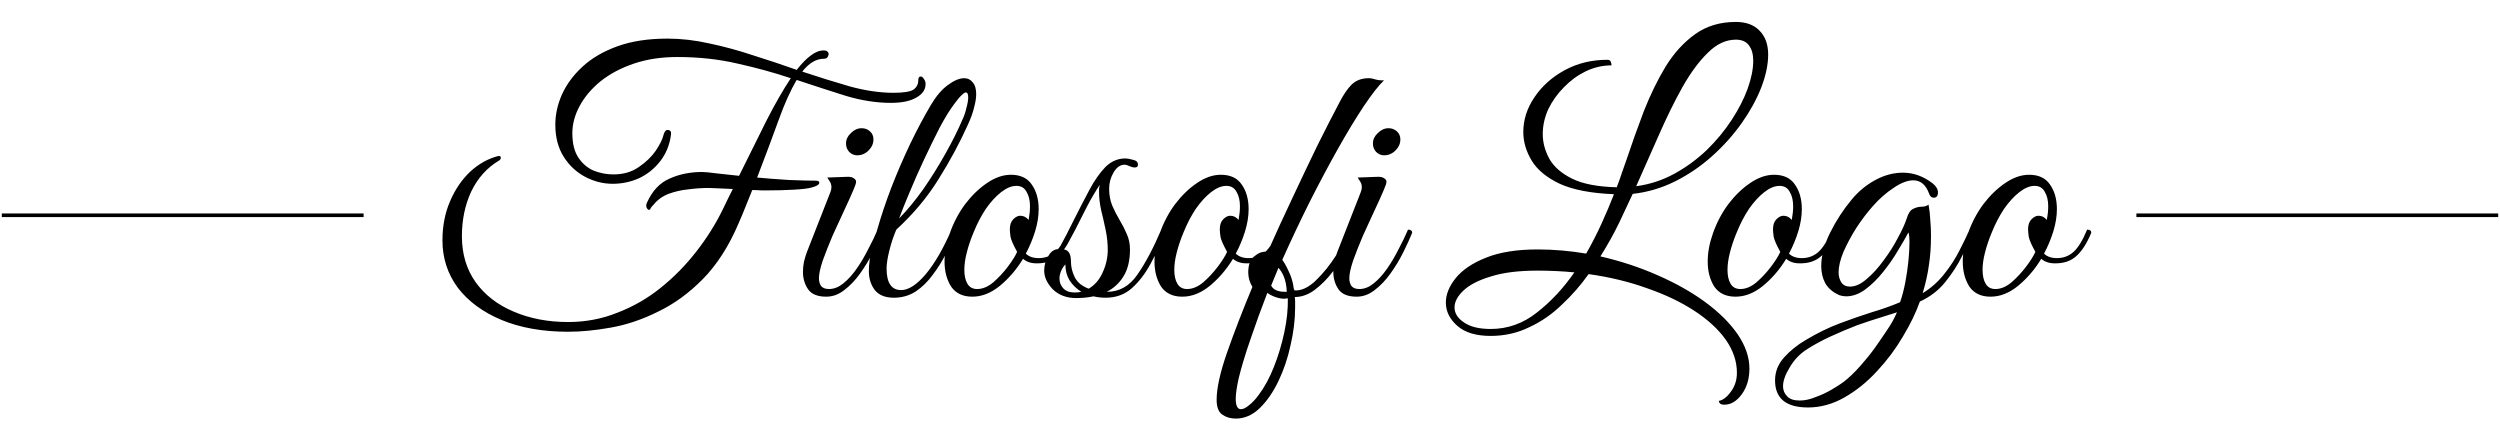<svg width="691" height="120" viewBox="0 0 691 120" fill="none" xmlns="http://www.w3.org/2000/svg">
<line x1="0.5" y1="59.5" x2="100.5" y2="59.5" stroke="black"/>
<path d="M157.045 91.696C150.005 91.696 143.861 90.608 138.613 88.432C133.429 86.256 129.397 83.28 126.517 79.504C123.701 75.664 122.293 71.312 122.293 66.448C122.293 62.48 122.997 58.864 124.405 55.6C125.813 52.336 127.669 49.616 129.973 47.44C132.341 45.264 134.933 43.824 137.749 43.12C138.197 43.056 138.421 43.216 138.421 43.6C138.421 43.92 138.261 44.176 137.941 44.368C134.613 46.352 132.053 49.2 130.261 52.912C128.533 56.624 127.669 60.752 127.669 65.296C127.669 70.224 128.949 74.48 131.509 78.064C134.069 81.584 137.557 84.272 141.973 86.128C146.453 88.048 151.477 89.008 157.045 89.008C161.845 89.008 166.389 88.144 170.677 86.416C175.029 84.752 179.029 82.448 182.677 79.504C186.325 76.56 189.589 73.232 192.469 69.52C195.413 65.744 197.877 61.808 199.861 57.712C200.309 56.752 200.757 55.824 201.205 54.928C201.653 54.032 202.101 53.136 202.549 52.24C201.013 52.176 199.605 52.112 198.325 52.048C197.109 51.984 196.277 51.952 195.829 51.952C194.101 51.952 192.245 52.08 190.261 52.336C188.341 52.528 186.517 52.944 184.789 53.584C183.125 54.224 181.749 55.216 180.661 56.56C180.213 57.008 179.925 57.36 179.797 57.616C179.733 57.872 179.605 58 179.413 58C179.157 58 178.933 57.808 178.741 57.424C178.549 56.976 178.581 56.496 178.837 55.984C180.309 52.72 182.389 50.512 185.077 49.36C187.765 48.144 190.773 47.536 194.101 47.536C194.805 47.536 196.117 47.664 198.037 47.92C200.021 48.112 202.101 48.336 204.277 48.592C207.093 42.896 209.653 37.744 211.957 33.136C214.325 28.528 216.533 24.688 218.581 21.616C213.973 20.08 209.077 18.736 203.893 17.584C198.709 16.368 193.141 15.76 187.189 15.76C182.773 15.76 178.773 16.368 175.189 17.584C171.605 18.8 168.533 20.432 165.973 22.48C163.477 24.528 161.557 26.8 160.213 29.296C158.869 31.792 158.197 34.288 158.197 36.784C158.197 39.6 158.741 41.84 159.829 43.504C160.917 45.168 162.325 46.384 164.053 47.152C165.845 47.856 167.669 48.208 169.525 48.208C172.277 48.208 174.613 47.536 176.533 46.192C178.517 44.848 180.085 43.344 181.237 41.68C182.389 39.952 183.093 38.544 183.349 37.456C183.605 36.432 183.989 35.92 184.501 35.92C185.269 35.92 185.589 36.368 185.461 37.264C185.077 40.08 184.085 42.512 182.485 44.56C180.885 46.608 178.933 48.176 176.629 49.264C174.325 50.288 171.893 50.8 169.333 50.8C166.709 50.8 164.181 50.16 161.749 48.88C159.317 47.6 157.333 45.744 155.797 43.312C154.261 40.88 153.493 37.936 153.493 34.48C153.493 31.664 154.101 28.88 155.317 26.128C156.597 23.312 158.485 20.752 160.981 18.448C163.541 16.08 166.773 14.192 170.677 12.784C174.581 11.376 179.189 10.672 184.501 10.672C188.277 10.672 192.149 11.12 196.117 12.016C200.085 12.848 204.085 13.936 208.117 15.28C212.213 16.56 216.245 17.904 220.213 19.312C221.557 17.584 222.837 16.272 224.053 15.376C225.269 14.416 226.485 13.936 227.701 13.936C228.213 13.936 228.565 14.064 228.757 14.32C228.949 14.512 229.045 14.704 229.045 14.896C229.045 15.152 228.949 15.44 228.757 15.76C228.565 16.08 228.213 16.24 227.701 16.24C225.589 16.24 223.605 17.424 221.749 19.792C226.357 21.328 230.773 22.704 234.997 23.92C239.285 25.072 243.253 25.648 246.901 25.648C249.717 25.648 251.573 25.36 252.469 24.784C253.365 24.144 253.813 23.28 253.813 22.192C253.813 21.488 254.037 21.136 254.485 21.136C254.805 21.136 255.093 21.36 255.349 21.808C255.669 22.192 255.829 22.672 255.829 23.248C255.829 24.784 254.965 26.032 253.237 26.992C251.573 27.952 249.237 28.432 246.229 28.432C242.261 28.432 238.133 27.792 233.845 26.512C229.557 25.168 225.013 23.696 220.213 22.096C218.485 24.976 216.789 28.752 215.125 33.424C213.461 38.032 211.509 43.248 209.269 49.072C212.021 49.328 214.933 49.552 218.005 49.744C221.077 49.872 223.573 49.936 225.493 49.936C226.133 49.936 226.453 50.128 226.453 50.512C226.453 51.024 225.717 51.472 224.245 51.856C223.285 52.112 221.653 52.304 219.349 52.432C217.109 52.56 214.773 52.624 212.341 52.624C211.829 52.624 211.189 52.624 210.421 52.624C209.653 52.56 208.821 52.528 207.925 52.528C207.349 54 206.741 55.504 206.101 57.04C205.525 58.512 204.885 60.048 204.181 61.648C201.493 67.984 198.197 73.136 194.293 77.104C190.453 81.008 186.325 84.016 181.909 86.128C177.557 88.304 173.205 89.776 168.853 90.544C164.565 91.312 160.629 91.696 157.045 91.696ZM228.368 82C226 82 224.336 81.328 223.376 79.984C222.416 78.576 221.936 76.976 221.936 75.184C221.936 74.224 222.032 73.264 222.224 72.304C222.48 71.28 222.768 70.352 223.088 69.52L229.52 53.104C229.712 52.592 229.808 52.144 229.808 51.76C229.808 51.12 229.648 50.576 229.328 50.128C229.008 49.616 228.784 49.264 228.656 49.072L233.936 48.88C234.896 48.816 235.568 48.944 235.952 49.264C236.4 49.52 236.624 49.84 236.624 50.224C236.624 50.608 236.4 51.312 235.952 52.336C235.312 53.872 234.448 55.792 233.36 58.096C232.272 60.4 231.184 62.768 230.096 65.2C229.072 67.632 228.176 69.904 227.408 72.016C226.704 74.128 226.352 75.76 226.352 76.912C226.352 77.744 226.544 78.448 226.928 79.024C227.376 79.6 228.112 79.888 229.136 79.888C230.48 79.888 231.792 79.376 233.072 78.352C234.416 77.264 235.664 75.888 236.816 74.224C237.968 72.56 239.024 70.768 239.984 68.848C241.008 66.928 241.872 65.136 242.576 63.472C243.344 63.472 243.728 63.76 243.728 64.336C243.088 65.936 242.256 67.76 241.232 69.808C240.208 71.856 239.024 73.808 237.68 75.664C236.4 77.456 234.96 78.96 233.36 80.176C231.824 81.392 230.16 82 228.368 82ZM236.912 42.928C236.08 42.928 235.344 42.608 234.704 41.968C234.128 41.328 233.84 40.56 233.84 39.664C233.84 38.576 234.288 37.616 235.184 36.784C236.08 35.888 237.072 35.44 238.16 35.44C239.056 35.44 239.824 35.728 240.464 36.304C241.104 36.88 241.424 37.616 241.424 38.512C241.424 39.664 240.976 40.688 240.08 41.584C239.184 42.48 238.128 42.928 236.912 42.928ZM247.067 82.288C244.699 82.288 242.939 81.584 241.787 80.176C240.699 78.704 240.155 76.976 240.155 74.992C240.155 72.944 240.443 70.832 241.019 68.656C241.595 66.48 242.107 64.656 242.555 63.184C243.579 59.6 244.859 55.792 246.395 51.76C247.995 47.664 249.723 43.664 251.579 39.76C253.499 35.792 255.387 32.24 257.243 29.104C258.715 26.608 260.283 24.752 261.947 23.536C263.675 22.256 265.179 21.616 266.459 21.616C267.483 21.616 268.283 22 268.859 22.768C269.499 23.472 269.819 24.56 269.819 26.032C269.819 27.056 269.627 28.272 269.243 29.68C268.923 31.088 268.347 32.688 267.515 34.48C265.275 39.472 262.587 44.464 259.451 49.456C256.379 54.448 252.475 59.12 247.739 63.472C246.971 65.264 246.331 67.184 245.819 69.232C245.307 71.28 245.051 72.944 245.051 74.224C245.051 78.192 246.395 80.176 249.083 80.176C251.131 80.176 253.403 78.704 255.899 75.76C258.395 72.752 260.763 68.656 263.003 63.472C263.259 63.472 263.515 63.536 263.771 63.664C264.027 63.728 264.155 63.952 264.155 64.336C263.451 66.064 262.555 67.984 261.467 70.096C260.443 72.144 259.227 74.096 257.819 75.952C256.475 77.808 254.907 79.344 253.115 80.56C251.323 81.712 249.307 82.288 247.067 82.288ZM248.507 60.4C250.811 58.032 253.051 55.312 255.227 52.24C257.403 49.104 259.419 45.872 261.275 42.544C263.195 39.152 264.795 35.952 266.075 32.944C266.523 31.984 266.875 30.928 267.131 29.776C267.451 28.624 267.611 27.664 267.611 26.896C267.611 26 267.387 25.552 266.939 25.552C266.683 25.552 266.299 25.808 265.787 26.32C265.275 26.768 264.603 27.568 263.771 28.72C262.555 30.32 261.211 32.496 259.739 35.248C258.331 38 256.891 40.944 255.419 44.08C253.947 47.216 252.603 50.256 251.387 53.2C250.171 56.08 249.211 58.48 248.507 60.4ZM268.752 82C266.128 82 264.176 81.072 262.896 79.216C261.68 77.296 261.072 74.992 261.072 72.304C261.072 69.808 261.552 67.216 262.512 64.528C263.536 61.584 264.944 58.896 266.736 56.464C268.592 54.032 270.608 52.08 272.784 50.608C275.024 49.072 277.232 48.304 279.408 48.304C282.032 48.304 283.952 49.2 285.168 50.992C286.448 52.784 287.088 55.056 287.088 57.808C287.088 59.728 286.768 61.744 286.128 63.856C285.488 65.968 284.624 68.048 283.536 70.096C284.368 70.928 285.552 71.344 287.088 71.344C288.88 71.344 290.416 70.768 291.696 69.616C292.976 68.464 294.224 66.416 295.44 63.472C296.208 63.472 296.592 63.76 296.592 64.336C295.376 67.28 293.968 69.456 292.368 70.864C290.832 72.208 288.848 72.848 286.416 72.784C284.944 72.784 283.728 72.368 282.768 71.536C280.976 74.48 278.832 76.976 276.336 79.024C273.904 81.008 271.376 82 268.752 82ZM270.096 79.888C271.568 79.888 273.04 79.28 274.512 78.064C275.984 76.784 277.328 75.344 278.544 73.744C279.76 72.144 280.624 70.768 281.136 69.616C280.112 67.76 279.504 66.384 279.312 65.488C279.184 64.528 279.12 63.824 279.12 63.376C279.12 62.16 279.44 61.232 280.08 60.592C280.72 59.952 281.36 59.632 282 59.632C282.896 59.632 283.664 60.016 284.304 60.784C284.432 60.08 284.528 59.44 284.592 58.864C284.656 58.224 284.688 57.616 284.688 57.04C284.688 55.376 284.368 54.032 283.728 53.008C283.152 51.92 282.224 51.376 280.944 51.376C279.6 51.376 278.192 51.952 276.72 53.104C275.248 54.256 273.84 55.792 272.496 57.712C271.216 59.632 270.096 61.776 269.136 64.144C268.304 66.128 267.664 68.016 267.216 69.808C266.768 71.536 266.544 73.136 266.544 74.608C266.544 76.208 266.832 77.488 267.408 78.448C267.984 79.408 268.88 79.888 270.096 79.888ZM297.446 82.384C294.822 82.384 292.678 81.584 291.014 79.984C289.414 78.32 288.614 76.592 288.614 74.8C288.614 73.328 288.998 71.984 289.766 70.768C290.47 69.488 291.43 68.848 292.646 68.848L292.742 68.656C294.15 66.096 295.494 63.504 296.774 60.88C298.118 58.192 299.59 55.344 301.19 52.336C302.534 49.84 303.974 47.792 305.51 46.192C307.11 44.592 308.966 43.792 311.078 43.792C311.59 43.792 312.294 43.92 313.19 44.176C314.086 44.368 314.534 44.816 314.534 45.52C314.534 46.032 314.246 46.288 313.67 46.288C313.222 46.288 312.71 46.16 312.134 45.904C311.622 45.648 311.206 45.52 310.886 45.52C309.67 45.52 308.646 46.224 307.814 47.632C306.982 49.04 306.566 50.544 306.566 52.144C306.566 53.872 306.854 55.44 307.43 56.848C308.006 58.192 308.678 59.504 309.446 60.784C310.214 62.064 310.886 63.376 311.462 64.72C312.038 66 312.326 67.408 312.326 68.944C312.326 72.016 311.718 74.512 310.502 76.432C309.35 78.288 307.814 79.696 305.894 80.656H305.99C309.382 80.656 312.166 79.088 314.342 75.952C316.582 72.752 318.79 68.592 320.966 63.472C321.734 63.472 322.118 63.76 322.118 64.336C320.902 67.216 319.558 70.032 318.086 72.784C316.614 75.536 314.886 77.808 312.902 79.6C310.918 81.392 308.486 82.288 305.606 82.288C304.39 82.288 303.27 82.16 302.246 81.904C300.774 82.224 299.174 82.384 297.446 82.384ZM296.006 72.208C296.006 73.744 296.358 75.216 297.062 76.624C297.766 78.032 299.046 79.088 300.902 79.792C302.566 78.832 303.846 77.36 304.742 75.376C305.702 73.328 306.182 71.216 306.182 69.04C306.182 67.248 305.99 65.424 305.606 63.568C305.222 61.712 304.806 59.888 304.358 58.096C303.974 56.304 303.782 54.704 303.782 53.296C303.782 52.848 303.782 52.464 303.782 52.144C303.846 51.76 303.91 51.408 303.974 51.088C302.822 52.816 301.638 54.832 300.422 57.136C299.27 59.44 298.15 61.648 297.062 63.76C295.974 65.872 294.982 67.6 294.086 68.944C295.366 69.136 296.006 70.224 296.006 72.208ZM292.838 77.008C292.838 78.032 293.19 78.928 293.894 79.696C294.598 80.464 295.654 80.848 297.062 80.848C297.702 80.848 298.31 80.784 298.886 80.656C297.542 79.824 296.454 78.768 295.622 77.488C294.854 76.208 294.47 74.736 294.47 73.072C293.894 73.712 293.478 74.384 293.222 75.088C292.966 75.728 292.838 76.368 292.838 77.008ZM326.783 82C324.159 82 322.207 81.072 320.927 79.216C319.711 77.296 319.103 74.992 319.103 72.304C319.103 69.808 319.583 67.216 320.543 64.528C321.567 61.584 322.975 58.896 324.767 56.464C326.623 54.032 328.639 52.08 330.815 50.608C333.055 49.072 335.263 48.304 337.439 48.304C340.063 48.304 341.983 49.2 343.199 50.992C344.479 52.784 345.119 55.056 345.119 57.808C345.119 59.728 344.799 61.744 344.159 63.856C343.519 65.968 342.655 68.048 341.567 70.096C342.399 70.928 343.583 71.344 345.119 71.344C346.911 71.344 348.447 70.768 349.727 69.616C351.007 68.464 352.255 66.416 353.471 63.472C354.239 63.472 354.623 63.76 354.623 64.336C353.407 67.28 351.999 69.456 350.399 70.864C348.863 72.208 346.879 72.848 344.447 72.784C342.975 72.784 341.759 72.368 340.799 71.536C339.007 74.48 336.863 76.976 334.367 79.024C331.935 81.008 329.407 82 326.783 82ZM328.127 79.888C329.599 79.888 331.071 79.28 332.543 78.064C334.015 76.784 335.359 75.344 336.575 73.744C337.791 72.144 338.655 70.768 339.167 69.616C338.143 67.76 337.535 66.384 337.343 65.488C337.215 64.528 337.151 63.824 337.151 63.376C337.151 62.16 337.471 61.232 338.111 60.592C338.751 59.952 339.391 59.632 340.031 59.632C340.927 59.632 341.695 60.016 342.335 60.784C342.463 60.08 342.559 59.44 342.623 58.864C342.687 58.224 342.719 57.616 342.719 57.04C342.719 55.376 342.399 54.032 341.759 53.008C341.183 51.92 340.255 51.376 338.975 51.376C337.631 51.376 336.223 51.952 334.751 53.104C333.279 54.256 331.871 55.792 330.527 57.712C329.247 59.632 328.127 61.776 327.167 64.144C326.335 66.128 325.695 68.016 325.247 69.808C324.799 71.536 324.575 73.136 324.575 74.608C324.575 76.208 324.863 77.488 325.439 78.448C326.015 79.408 326.911 79.888 328.127 79.888ZM374.965 82C372.597 82 370.933 81.328 369.973 79.984C369.013 78.576 368.533 76.976 368.533 75.184C368.533 75.056 368.533 74.96 368.533 74.896C366.997 76.944 365.301 78.672 363.445 80.08C361.653 81.424 359.797 82.096 357.877 82.096C357.941 82.544 357.973 82.992 357.973 83.44C357.973 83.952 357.973 84.464 357.973 84.976C357.973 88.304 357.557 91.76 356.725 95.344C355.957 98.928 354.837 102.256 353.365 105.328C351.893 108.4 350.165 110.896 348.181 112.816C346.197 114.736 343.989 115.696 341.557 115.696C340.149 115.696 338.933 115.344 337.909 114.64C336.821 113.936 336.277 112.56 336.277 110.512C336.277 107.312 337.237 102.96 339.157 97.456C341.077 91.952 343.413 85.904 346.165 79.312C345.397 78.032 345.013 76.688 345.013 75.28C345.013 73.04 345.653 71.504 346.933 70.672C348.021 69.776 349.173 69.424 350.389 69.616C352.693 64.432 355.029 59.344 357.397 54.352C359.765 49.296 362.037 44.528 364.213 40.048C366.453 35.568 368.469 31.632 370.261 28.24C371.349 26.128 372.469 24.496 373.621 23.344C374.837 22.192 376.405 21.616 378.325 21.616C378.901 21.616 379.573 21.744 380.341 22C381.173 22.192 381.909 22.256 382.549 22.192C381.077 23.6 379.221 25.968 376.981 29.296C374.805 32.56 372.437 36.464 369.877 41.008C367.317 45.552 364.693 50.48 362.005 55.792C359.381 61.04 356.853 66.384 354.421 71.824C354.997 72.592 355.573 73.616 356.149 74.896C356.789 76.176 357.237 77.552 357.493 79.024C357.493 79.216 357.525 79.44 357.589 79.696C357.653 79.888 357.717 80.08 357.781 80.272C359.701 80.4 361.685 79.472 363.733 77.488C365.781 75.504 367.637 73.2 369.301 70.576C369.429 70.256 369.557 69.904 369.685 69.52L376.117 53.104C376.309 52.592 376.405 52.144 376.405 51.76C376.405 51.12 376.245 50.576 375.925 50.128C375.605 49.616 375.381 49.264 375.253 49.072L380.533 48.88C381.493 48.816 382.165 48.944 382.549 49.264C382.997 49.52 383.221 49.84 383.221 50.224C383.221 50.608 382.997 51.312 382.549 52.336C381.909 53.872 381.045 55.792 379.957 58.096C378.869 60.4 377.781 62.768 376.693 65.2C375.669 67.632 374.773 69.904 374.005 72.016C373.301 74.128 372.949 75.76 372.949 76.912C372.949 77.744 373.141 78.448 373.525 79.024C373.973 79.6 374.709 79.888 375.733 79.888C377.077 79.888 378.389 79.376 379.669 78.352C381.013 77.264 382.261 75.888 383.413 74.224C384.565 72.56 385.621 70.768 386.581 68.848C387.605 66.928 388.469 65.136 389.173 63.472C389.941 63.472 390.325 63.76 390.325 64.336C389.685 65.936 388.853 67.76 387.829 69.808C386.805 71.856 385.621 73.808 384.277 75.664C382.997 77.456 381.557 78.96 379.957 80.176C378.421 81.392 376.757 82 374.965 82ZM382.549 42.928C381.717 42.928 380.981 42.608 380.341 41.968C379.765 41.328 379.477 40.56 379.477 39.664C379.477 38.576 379.925 37.616 380.821 36.784C381.717 35.888 382.709 35.44 383.797 35.44C384.693 35.44 385.461 35.728 386.101 36.304C386.741 36.88 387.061 37.616 387.061 38.512C387.061 39.664 386.613 40.688 385.717 41.584C384.821 42.48 383.765 42.928 382.549 42.928ZM355.189 80.656H355.669C355.605 78.992 355.317 77.552 354.805 76.336C354.421 75.44 353.941 74.672 353.365 74.032L351.349 78.928C351.925 80.08 353.205 80.656 355.189 80.656ZM342.997 113.104C343.637 113.104 344.405 112.72 345.301 111.952C346.197 111.248 347.061 110.32 347.893 109.168C349.493 107.056 350.901 104.464 352.117 101.392C353.333 98.32 354.293 95.12 354.997 91.792C355.701 88.464 356.021 85.36 355.957 82.48C355.829 82.48 355.669 82.48 355.477 82.48C355.349 82.544 355.221 82.576 355.093 82.576C354.261 82.576 353.397 82.416 352.501 82.096C351.605 81.776 350.869 81.392 350.293 80.944C348.629 85.232 347.093 89.456 345.685 93.616C344.213 97.84 343.093 101.552 342.325 104.752C342.069 105.968 341.877 107.024 341.749 107.92C341.621 108.816 341.557 109.584 341.557 110.224C341.557 112.144 342.037 113.104 342.997 113.104ZM476.626 111.856C475.986 111.856 475.57 111.728 475.378 111.472C475.186 111.28 475.09 111.056 475.09 110.8C476.242 110.608 477.362 109.744 478.45 108.208C479.538 106.736 480.082 105.008 480.082 103.024C480.082 99.888 479.058 96.848 477.01 93.904C474.962 91.024 472.082 88.368 468.37 85.936C464.658 83.504 460.306 81.424 455.314 79.696C450.386 77.904 444.978 76.592 439.09 75.76C436.914 78.832 434.45 81.648 431.698 84.208C429.01 86.832 426.002 88.912 422.674 90.448C419.41 92.048 415.858 92.848 412.018 92.848C407.986 92.848 404.914 91.92 402.802 90.064C400.69 88.208 399.634 86.064 399.634 83.632C399.634 81.392 400.53 79.152 402.322 76.912C404.178 74.608 406.962 72.72 410.674 71.248C414.45 69.712 419.218 68.944 424.978 68.944C429.394 68.944 433.874 69.328 438.418 70.096C440.018 67.28 441.458 64.464 442.738 61.648C444.018 58.832 445.138 56.176 446.098 53.68C439.762 53.424 434.77 52.464 431.122 50.8C427.474 49.072 424.882 46.928 423.346 44.368C421.81 41.808 421.042 39.184 421.042 36.496C421.042 33.104 422.066 29.904 424.114 26.896C426.162 23.824 428.946 21.328 432.466 19.408C435.986 17.488 439.922 16.528 444.274 16.528C444.786 16.528 445.106 16.72 445.234 17.104C445.362 17.488 445.426 17.808 445.426 18.064C442.994 18.064 440.626 18.608 438.322 19.696C436.082 20.784 434.066 22.256 432.274 24.112C430.482 25.904 429.042 27.92 427.954 30.16C426.93 32.4 426.418 34.704 426.418 37.072C426.418 39.376 427.026 41.648 428.242 43.888C429.458 46.064 431.538 47.888 434.482 49.36C437.426 50.832 441.554 51.632 446.866 51.76C447.442 50.288 447.922 48.944 448.306 47.728C448.754 46.448 449.138 45.36 449.458 44.464C450.994 39.856 452.626 35.28 454.354 30.736C456.146 26.192 458.162 22.064 460.402 18.352C462.706 14.64 465.426 11.664 468.562 9.424C471.698 7.184 475.442 6.064 479.794 6.064C482.61 6.064 484.786 6.864 486.322 8.464C487.922 10.064 488.722 12.272 488.722 15.088C488.722 17.84 488.082 20.88 486.802 24.208C485.522 27.472 483.73 30.736 481.426 34C479.122 37.264 476.402 40.304 473.266 43.12C470.13 45.936 466.706 48.272 462.994 50.128C459.282 51.984 455.378 53.136 451.282 53.584C450.322 55.632 449.106 58.224 447.634 61.36C446.162 64.432 444.402 67.6 442.354 70.864C447.922 72.144 453.17 73.872 458.098 76.048C463.09 78.224 467.474 80.688 471.25 83.44C475.09 86.256 478.098 89.232 480.274 92.368C482.45 95.568 483.538 98.736 483.538 101.872C483.538 104.688 482.834 107.056 481.426 108.976C480.018 110.896 478.418 111.856 476.626 111.856ZM479.794 10.96C477.042 10.96 474.45 12.176 472.018 14.608C469.586 16.976 467.25 20.144 465.01 24.112C462.834 28.016 460.69 32.368 458.578 37.168C456.466 41.968 454.354 46.736 452.242 51.472C456.018 50.96 459.538 49.808 462.802 48.016C466.066 46.224 469.042 44.048 471.73 41.488C474.418 38.864 476.722 36.08 478.642 33.136C480.562 30.192 482.034 27.312 483.058 24.496C484.082 21.616 484.594 19.056 484.594 16.816C484.594 15.024 484.21 13.616 483.442 12.592C482.674 11.504 481.458 10.96 479.794 10.96ZM402.034 84.976C402.034 86.576 402.898 87.952 404.626 89.104C406.354 90.32 408.818 90.928 412.018 90.928C416.754 90.928 421.042 89.392 424.882 86.32C428.722 83.312 432.146 79.632 435.154 75.28C431.762 74.96 428.37 74.8 424.978 74.8C419.73 74.8 415.41 75.344 412.018 76.432C408.626 77.456 406.098 78.768 404.434 80.368C402.834 81.904 402.034 83.44 402.034 84.976ZM479.69 82C477.066 82 475.114 81.072 473.834 79.216C472.618 77.296 472.01 74.992 472.01 72.304C472.01 69.808 472.49 67.216 473.45 64.528C474.474 61.584 475.882 58.896 477.674 56.464C479.53 54.032 481.546 52.08 483.722 50.608C485.962 49.072 488.17 48.304 490.346 48.304C492.97 48.304 494.89 49.2 496.106 50.992C497.386 52.784 498.026 55.056 498.026 57.808C498.026 59.728 497.706 61.744 497.066 63.856C496.426 65.968 495.562 68.048 494.474 70.096C495.306 70.928 496.49 71.344 498.026 71.344C499.818 71.344 501.354 70.768 502.634 69.616C503.914 68.464 505.162 66.416 506.378 63.472C507.146 63.472 507.53 63.76 507.53 64.336C506.314 67.28 504.906 69.456 503.306 70.864C501.77 72.208 499.786 72.848 497.354 72.784C495.882 72.784 494.666 72.368 493.706 71.536C491.914 74.48 489.77 76.976 487.274 79.024C484.842 81.008 482.314 82 479.69 82ZM481.034 79.888C482.506 79.888 483.978 79.28 485.45 78.064C486.922 76.784 488.266 75.344 489.482 73.744C490.698 72.144 491.562 70.768 492.074 69.616C491.05 67.76 490.442 66.384 490.25 65.488C490.122 64.528 490.058 63.824 490.058 63.376C490.058 62.16 490.378 61.232 491.018 60.592C491.658 59.952 492.298 59.632 492.938 59.632C493.834 59.632 494.602 60.016 495.242 60.784C495.37 60.08 495.466 59.44 495.53 58.864C495.594 58.224 495.626 57.616 495.626 57.04C495.626 55.376 495.306 54.032 494.666 53.008C494.09 51.92 493.162 51.376 491.882 51.376C490.538 51.376 489.13 51.952 487.658 53.104C486.186 54.256 484.778 55.792 483.434 57.712C482.154 59.632 481.034 61.776 480.074 64.144C479.242 66.128 478.602 68.016 478.154 69.808C477.706 71.536 477.482 73.136 477.482 74.608C477.482 76.208 477.77 77.488 478.346 78.448C478.922 79.408 479.818 79.888 481.034 79.888ZM499.743 112.624C493.663 112.624 490.623 110.128 490.623 105.136C490.623 102.768 491.455 100.656 493.119 98.8C494.783 96.944 496.767 95.344 499.071 94C502.271 92.08 505.407 90.544 508.479 89.392C511.551 88.24 514.495 87.216 517.311 86.32C520.127 85.488 522.751 84.56 525.183 83.536C525.759 81.872 526.239 80.048 526.623 78.064C527.007 76.016 527.295 74.032 527.487 72.112C527.679 70.192 527.775 68.528 527.775 67.12C527.775 65.648 527.679 64.688 527.487 64.24C526.783 65.584 525.823 67.248 524.607 69.232C523.455 71.216 522.079 73.2 520.479 75.184C518.943 77.104 517.311 78.704 515.583 79.984C513.855 81.264 512.095 81.904 510.303 81.904C509.663 81.904 509.055 81.808 508.479 81.616C506.687 80.848 505.375 79.76 504.543 78.352C503.775 76.944 503.391 75.344 503.391 73.552C503.391 70.672 504.223 67.568 505.887 64.24C507.551 60.912 509.535 57.872 511.839 55.12C513.695 52.88 515.871 51.088 518.367 49.744C520.863 48.4 523.391 47.728 525.951 47.728C528.895 47.728 531.647 48.72 534.207 50.704C535.167 51.472 535.647 52.304 535.647 53.2C535.647 54.16 535.263 54.64 534.495 54.64C533.855 54.64 533.407 54.224 533.151 53.392C532.255 51.024 530.815 49.84 528.831 49.84C527.231 49.84 525.407 50.544 523.359 51.952C521.311 53.296 519.391 54.992 517.599 57.04C516.063 58.768 514.559 60.752 513.087 62.992C511.679 65.232 510.495 67.44 509.535 69.616C508.639 71.792 508.191 73.68 508.191 75.28C508.191 76.368 508.447 77.296 508.959 78.064C509.471 78.832 510.271 79.216 511.359 79.216C512.831 79.216 514.367 78.512 515.967 77.104C517.631 75.696 519.199 73.968 520.671 71.92C522.207 69.872 523.519 67.792 524.607 65.68C525.759 63.568 526.559 61.808 527.007 60.4C527.455 58.928 528.063 58.032 528.831 57.712C529.599 57.328 530.367 57.136 531.135 57.136C531.903 57.136 532.543 56.944 533.055 56.56C533.311 57.968 533.471 59.408 533.535 60.88C533.663 62.288 533.727 63.728 533.727 65.2C533.727 68.144 533.535 70.832 533.151 73.264C532.831 75.696 532.255 78.288 531.423 81.04C533.727 79.632 535.711 77.872 537.375 75.76C539.103 73.584 540.511 71.408 541.599 69.232C542.751 66.992 543.679 65.072 544.383 63.472C545.151 63.472 545.535 63.76 545.535 64.336C544.703 66.064 543.647 68.176 542.367 70.672C541.151 73.168 539.583 75.6 537.663 77.968C535.807 80.272 533.471 82.064 530.655 83.344C529.567 86.416 527.999 89.648 525.951 93.04C523.967 96.432 521.599 99.6 518.847 102.544C516.095 105.552 513.087 107.984 509.823 109.84C506.559 111.696 503.199 112.624 499.743 112.624ZM497.439 110.704C498.847 110.704 500.319 110.384 501.855 109.744C503.455 109.168 504.959 108.464 506.367 107.632C507.775 106.8 508.863 106.096 509.631 105.52C511.103 104.368 512.607 102.928 514.143 101.2C515.679 99.472 517.023 97.808 518.175 96.208C519.263 94.672 520.383 93.04 521.535 91.312C522.687 89.648 523.615 87.984 524.319 86.32L520.383 87.568C518.271 88.208 515.935 88.976 513.375 89.872C510.879 90.832 508.383 91.888 505.887 93.04C503.391 94.192 501.119 95.44 499.071 96.784C497.279 98 495.807 99.6 494.655 101.584C493.439 103.568 492.831 105.296 492.831 106.768C492.831 107.856 493.215 108.784 493.983 109.552C494.687 110.32 495.839 110.704 497.439 110.704ZM550.19 82C547.566 82 545.614 81.072 544.334 79.216C543.118 77.296 542.51 74.992 542.51 72.304C542.51 69.808 542.99 67.216 543.95 64.528C544.974 61.584 546.382 58.896 548.174 56.464C550.03 54.032 552.046 52.08 554.222 50.608C556.462 49.072 558.67 48.304 560.846 48.304C563.47 48.304 565.39 49.2 566.606 50.992C567.886 52.784 568.526 55.056 568.526 57.808C568.526 59.728 568.206 61.744 567.566 63.856C566.926 65.968 566.062 68.048 564.974 70.096C565.806 70.928 566.99 71.344 568.526 71.344C570.318 71.344 571.854 70.768 573.134 69.616C574.414 68.464 575.662 66.416 576.878 63.472C577.646 63.472 578.03 63.76 578.03 64.336C576.814 67.28 575.406 69.456 573.806 70.864C572.27 72.208 570.286 72.848 567.854 72.784C566.382 72.784 565.166 72.368 564.206 71.536C562.414 74.48 560.27 76.976 557.774 79.024C555.342 81.008 552.814 82 550.19 82ZM551.534 79.888C553.006 79.888 554.478 79.28 555.95 78.064C557.422 76.784 558.766 75.344 559.982 73.744C561.198 72.144 562.062 70.768 562.574 69.616C561.55 67.76 560.942 66.384 560.75 65.488C560.622 64.528 560.558 63.824 560.558 63.376C560.558 62.16 560.878 61.232 561.518 60.592C562.158 59.952 562.798 59.632 563.438 59.632C564.334 59.632 565.102 60.016 565.742 60.784C565.87 60.08 565.966 59.44 566.03 58.864C566.094 58.224 566.126 57.616 566.126 57.04C566.126 55.376 565.806 54.032 565.166 53.008C564.59 51.92 563.662 51.376 562.382 51.376C561.038 51.376 559.63 51.952 558.158 53.104C556.686 54.256 555.278 55.792 553.934 57.712C552.654 59.632 551.534 61.776 550.574 64.144C549.742 66.128 549.102 68.016 548.654 69.808C548.206 71.536 547.982 73.136 547.982 74.608C547.982 76.208 548.27 77.488 548.846 78.448C549.422 79.408 550.318 79.888 551.534 79.888Z" fill="black"/>
<line x1="590.5" y1="59.5" x2="690.5" y2="59.5" stroke="black"/>
</svg>
